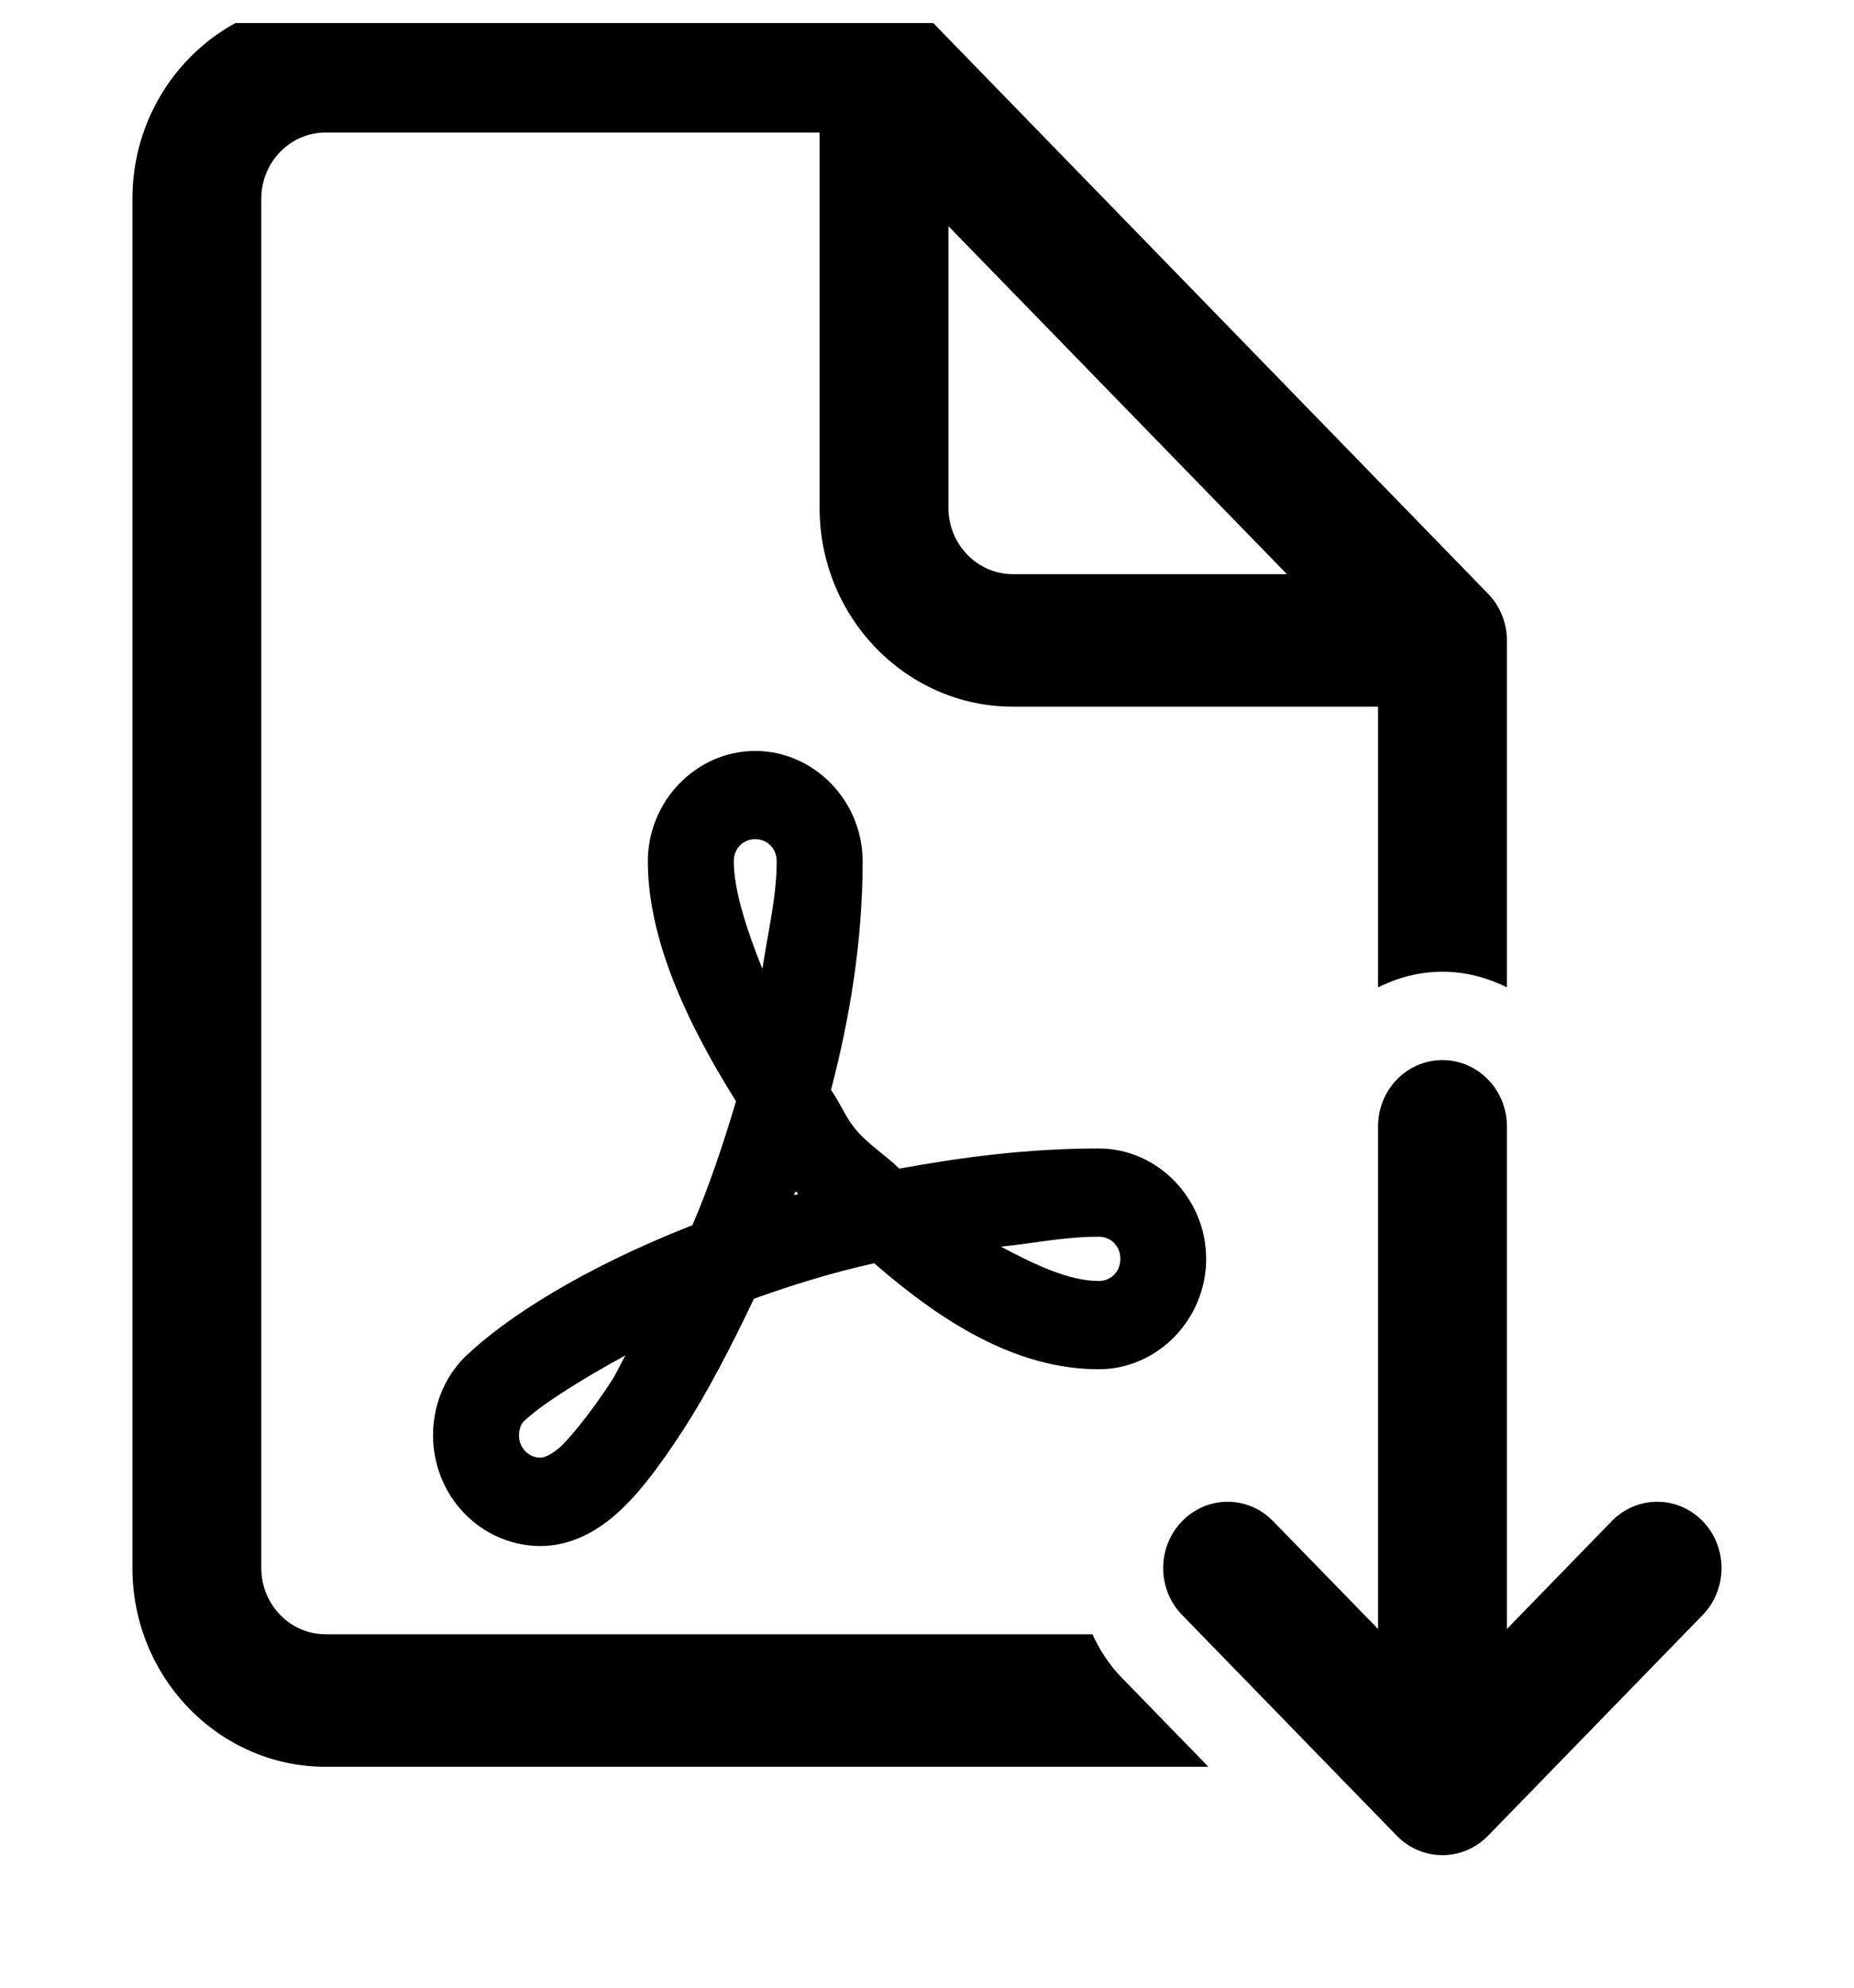 <svg width="14" height="15" viewBox="0 0 14 15" fill="none" xmlns="http://www.w3.org/2000/svg">
<g clip-path="url(#clip0_1871_10163)">
<path d="M2.459 0C1.655 0 1 0.673 1 1.5V11.833C1 12.66 1.655 13.333 2.459 13.333H9.125L8.468 12.658C8.375 12.562 8.304 12.452 8.249 12.333H2.459C2.191 12.333 1.973 12.109 1.973 11.833V1.5C1.973 1.224 2.191 1 2.459 1H6.189V3.833C6.189 4.66 6.844 5.333 7.649 5.333H10.406V7.451C10.553 7.378 10.717 7.333 10.892 7.333C11.067 7.333 11.231 7.378 11.379 7.451V4.833C11.379 4.695 11.324 4.57 11.236 4.48L7.02 0.146C6.932 0.056 6.81 0 6.676 0H2.459ZM7.162 1.707L9.718 4.333H7.649C7.381 4.333 7.162 4.109 7.162 3.833V1.707ZM5.703 5.667C5.259 5.667 4.892 6.044 4.892 6.5C4.892 7.081 5.18 7.709 5.558 8.311C5.46 8.638 5.353 8.958 5.228 9.247C5.225 9.248 5.221 9.249 5.218 9.25C4.397 9.573 3.819 9.945 3.515 10.236C3.344 10.402 3.27 10.626 3.27 10.833C3.27 11.046 3.351 11.261 3.508 11.422C3.665 11.584 3.874 11.667 4.081 11.667C4.306 11.667 4.491 11.562 4.63 11.446C4.8 11.303 4.967 11.087 5.164 10.783C5.335 10.519 5.517 10.172 5.693 9.801C5.974 9.7 6.271 9.607 6.601 9.533C7.113 9.978 7.674 10.333 8.297 10.333C8.741 10.333 9.108 9.956 9.108 9.5C9.108 9.044 8.741 8.667 8.297 8.667C7.759 8.667 7.262 8.733 6.791 8.819C6.681 8.711 6.558 8.64 6.457 8.518C6.382 8.426 6.343 8.321 6.275 8.225C6.419 7.676 6.514 7.095 6.514 6.5C6.514 6.044 6.147 5.667 5.703 5.667ZM5.703 6.333C5.796 6.333 5.865 6.404 5.865 6.5C5.865 6.773 5.797 7.04 5.757 7.312C5.636 7.01 5.541 6.715 5.541 6.5C5.541 6.404 5.61 6.333 5.703 6.333ZM10.892 8C10.623 8 10.406 8.224 10.406 8.5V12.293L9.614 11.48C9.424 11.284 9.117 11.284 8.926 11.48C8.736 11.675 8.736 11.992 8.926 12.187L10.548 13.854C10.643 13.951 10.768 14 10.892 14C11.017 14 11.141 13.951 11.236 13.854L12.858 12.187C13.047 11.992 13.047 11.675 12.858 11.48C12.668 11.284 12.36 11.284 12.17 11.48L11.379 12.293V8.5C11.379 8.224 11.161 8 10.892 8ZM6.007 8.99C6.013 8.997 6.022 9.003 6.029 9.01C6.018 9.014 6.007 9.017 5.996 9.02C6 9.01 6.003 9 6.007 8.99ZM8.297 9.333C8.39 9.333 8.46 9.404 8.46 9.5C8.46 9.596 8.39 9.667 8.297 9.667C8.07 9.667 7.812 9.542 7.558 9.408C7.806 9.383 8.033 9.333 8.297 9.333ZM4.723 10.228C4.691 10.282 4.655 10.365 4.623 10.413C4.447 10.686 4.278 10.88 4.221 10.928C4.151 10.986 4.105 11 4.081 11C4.039 11 3.999 10.985 3.966 10.951C3.934 10.917 3.919 10.877 3.919 10.833C3.919 10.785 3.934 10.746 3.958 10.723L3.959 10.723C4.078 10.608 4.367 10.423 4.723 10.228Z" fill="black"/>
</g>
<defs>
<clipPath id="clip0_1871_10163">
<rect width="14" height="14" fill="white" transform="translate(0 0.174)"/>
</clipPath>
</defs>
</svg>
